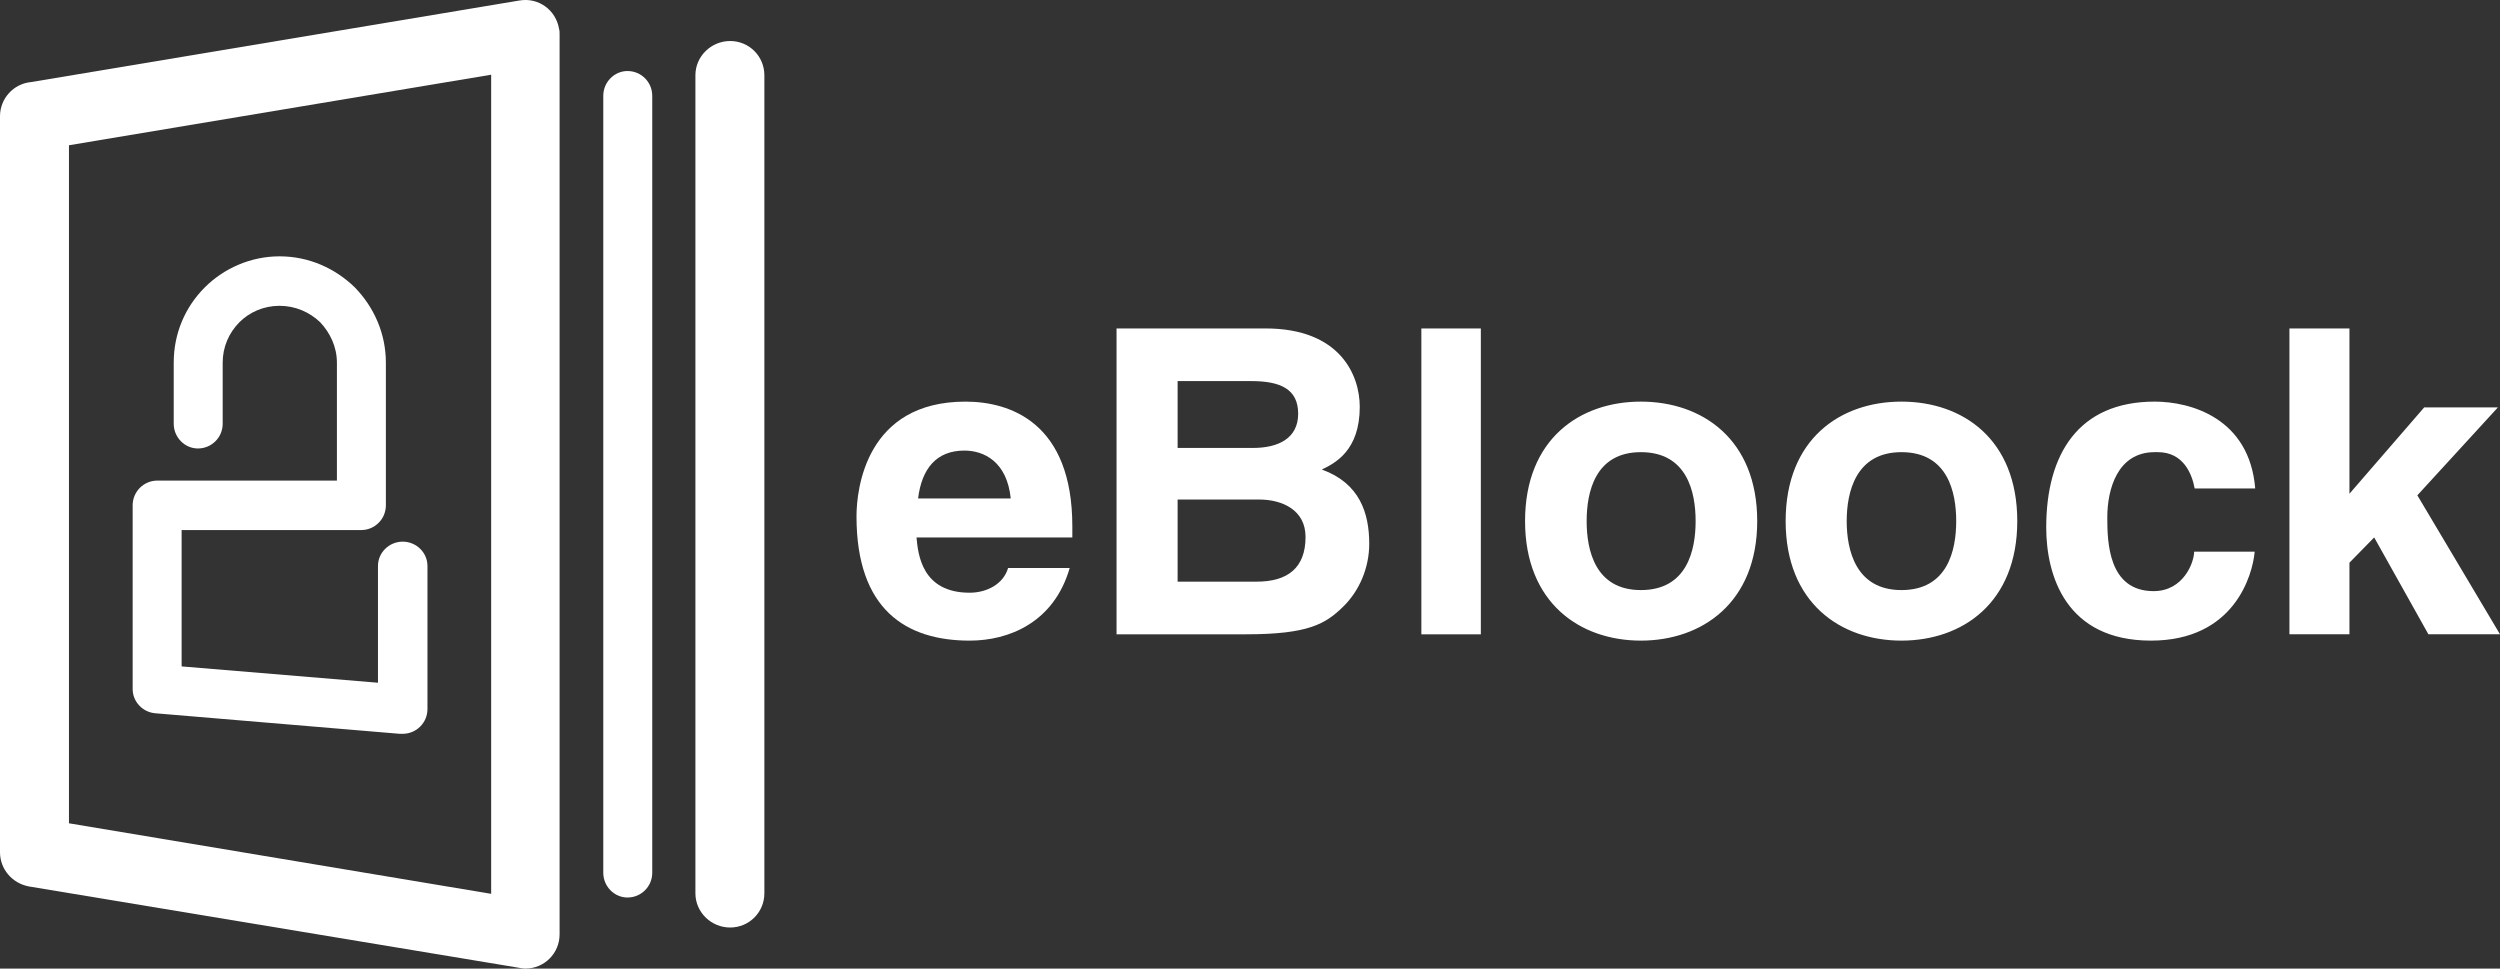 <?xml version="1.0" encoding="UTF-8"?>
<!DOCTYPE svg PUBLIC "-//W3C//DTD SVG 1.1//EN" "http://www.w3.org/Graphics/SVG/1.1/DTD/svg11.dtd">
<svg 
    xmlns="http://www.w3.org/2000/svg" 
    xml:space="preserve" 
    width="4749px" 
    height="1840px" 
    version="1.1" 
    style="shape-rendering:geometricPrecision; text-rendering:geometricPrecision; image-rendering:optimizeQuality; fill-rule:evenodd; clip-rule:evenodd" 
    viewBox="0 0 4749 1840" 
    xmlns:xlink="http://www.w3.org/1999/xlink"
>
    <rect x="0" y="0" width="4749" height="1840" fill="#333333" stroke="none"/>
    <defs>
        <style type="text/css">
            <![CDATA[
                .e { fill:#FFFFFF; fill-rule:nonzero; }
                .bloock { fill:#FFFFFF; fill-rule:nonzero; }
                .cover { fill:#FFFFFF; fill-rule:nonzero; }
                .pages { fill:#FFFFFF; fill-rule:nonzero; }
                .padlock { fill:#FFFFFF; fill-rule:nonzero; }
            ]]>
        </style>
    </defs>
    <g id="ebloock">
        <g>
            <path class="e" d="M1915,1078.918 c-9,31 -41,47 -73,47 c-91,0 -98,-73 -101,-105 l296,0 l0,-21 c0,-197 -118,-237 -203,-237 c-189,0 -207,166 -207,218 c0,177 94,236 215,236 c74,0 160,-34 190,-138 l-117,0 zm-171,-132 c7,-57 35,-91 88,-91 c37,0 81,21 88,91 l-176,0 z" id="svg_2"/>
            <path class="bloock" d="M2121,1204.918 l246,0 c119,0 151,-20 184,-52 c31,-30 50,-74 50,-120 c0,-58 -18,-115 -90,-141 c25,-12 72,-36 72,-119 c0,-60 -37,-149 -179,-149 l-283,0 l0,581 zm116,-256 l155,0 c44,0 88,20 88,71 c0,59 -34,85 -93,85 l-150,0 l0,-156 zm0,-225 l140,0 c55,0 89,15 89,62 c0,47 -38,65 -86,65 l-143,0 l0,-127 zm576,-100 l-113,0 l0,581 l113,0 l0,-581 zm525,366 c0,-156 -105,-227 -221,-227 c-116,0 -220,71 -220,227 c0,155 104,227 220,227 c116,0 221,-72 221,-227 zm-117,0 c0,55 -16,131 -104,131 c-87,0 -103,-76 -103,-131 c0,-55 16,-131 103,-131 c88,0 104,76 104,131 zm611,0 c0,-156 -104,-227 -220,-227 c-116,0 -220,71 -220,227 c0,155 104,227 220,227 c116,0 220,-72 220,-227 zm-116,0 c0,55 -16,131 -104,131 c-87,0 -104,-76 -104,-131 c0,-55 17,-131 104,-131 c88,0 104,76 104,131 zm452,58 c0,20 -20,75 -77,75 c-86,0 -88,-93 -88,-140 c0,-53 19,-124 90,-124 l6,0 c49,0 65,42 70,69 l115,0 c-11,-134 -123,-165 -191,-165 c-145,0 -206,100 -206,239 c0,91 37,215 199,215 c158,0 193,-124 197,-169 l-115,0 zm295,21 l47,-48 l103,184 l136,0 l-157,-264 l153,-167 l-140,0 l-142,164 l0,-314 l-114,0 l0,581 l114,0 l0,-136 z" id="svg_3"/>
        </g>
        <g>
            <path class="cover" d="M59,155.918 l928,-155 c36,-6 69,18 75,54 c1,3 1,7 1,10 l0,0 l0,1710 c0,36 -29,65 -65,65 c-5,0 -10,-1 -15,-2 l-928,-154 c-32,-6 -55,-33 -55,-65 l0,0 l0,-1398 c0,-34 26,-62 59,-65 zm874,-14 l-802,134 l0,1288 l802,134 l0,-1556 z" id="svg_5"/>
            <path class="cover" d="M1321,142.918 c0,-36 30,-65 66,-65 c36,0 65,29 65,65 l0,1554 c0,36 -29,65 -65,65 c-36,0 -66,-29 -66,-65 l0,-1554 z" id="svg_6"/>
            <path class="pages" d="M1146,181.918 c0,-26 21,-47 46,-47 c26,0 47,21 47,47 l0,1476 c0,26 -21,47 -47,47 c-25,0 -46,-21 -46,-47 l0,-1476 z" id="svg_7"/>
            <path class="padlock" d="M718,1074.918 c0,-25 21,-46 47,-46 c26,0 47,21 47,46 l0,272 c0,26 -21,47 -47,47 c-2,0 -4,0 -6,0 l-464,-39 c-24,-2 -43,-22 -43,-46 l0,-349 c0,-26 21,-47 47,-47 l341,0 l0,-224 c0,-30 -13,-57 -32,-77 c-20,-19 -47,-31 -77,-31 c-30,0 -57,12 -76,31 c-20,20 -32,47 -32,77 l0,0 l0,116 c0,26 -21,47 -47,47 c-25,0 -46,-21 -46,-47 l0,-116 l0,0 c0,-56 22,-106 59,-143 c36,-36 87,-59 142,-59 c56,0 106,23 143,59 c36,37 59,87 59,143 l0,271 c0,26 -21,47 -47,47 l-341,0 l0,259 l373,31 l0,-222 z" id="svg_8"/>
        </g>
    </g>
</svg>